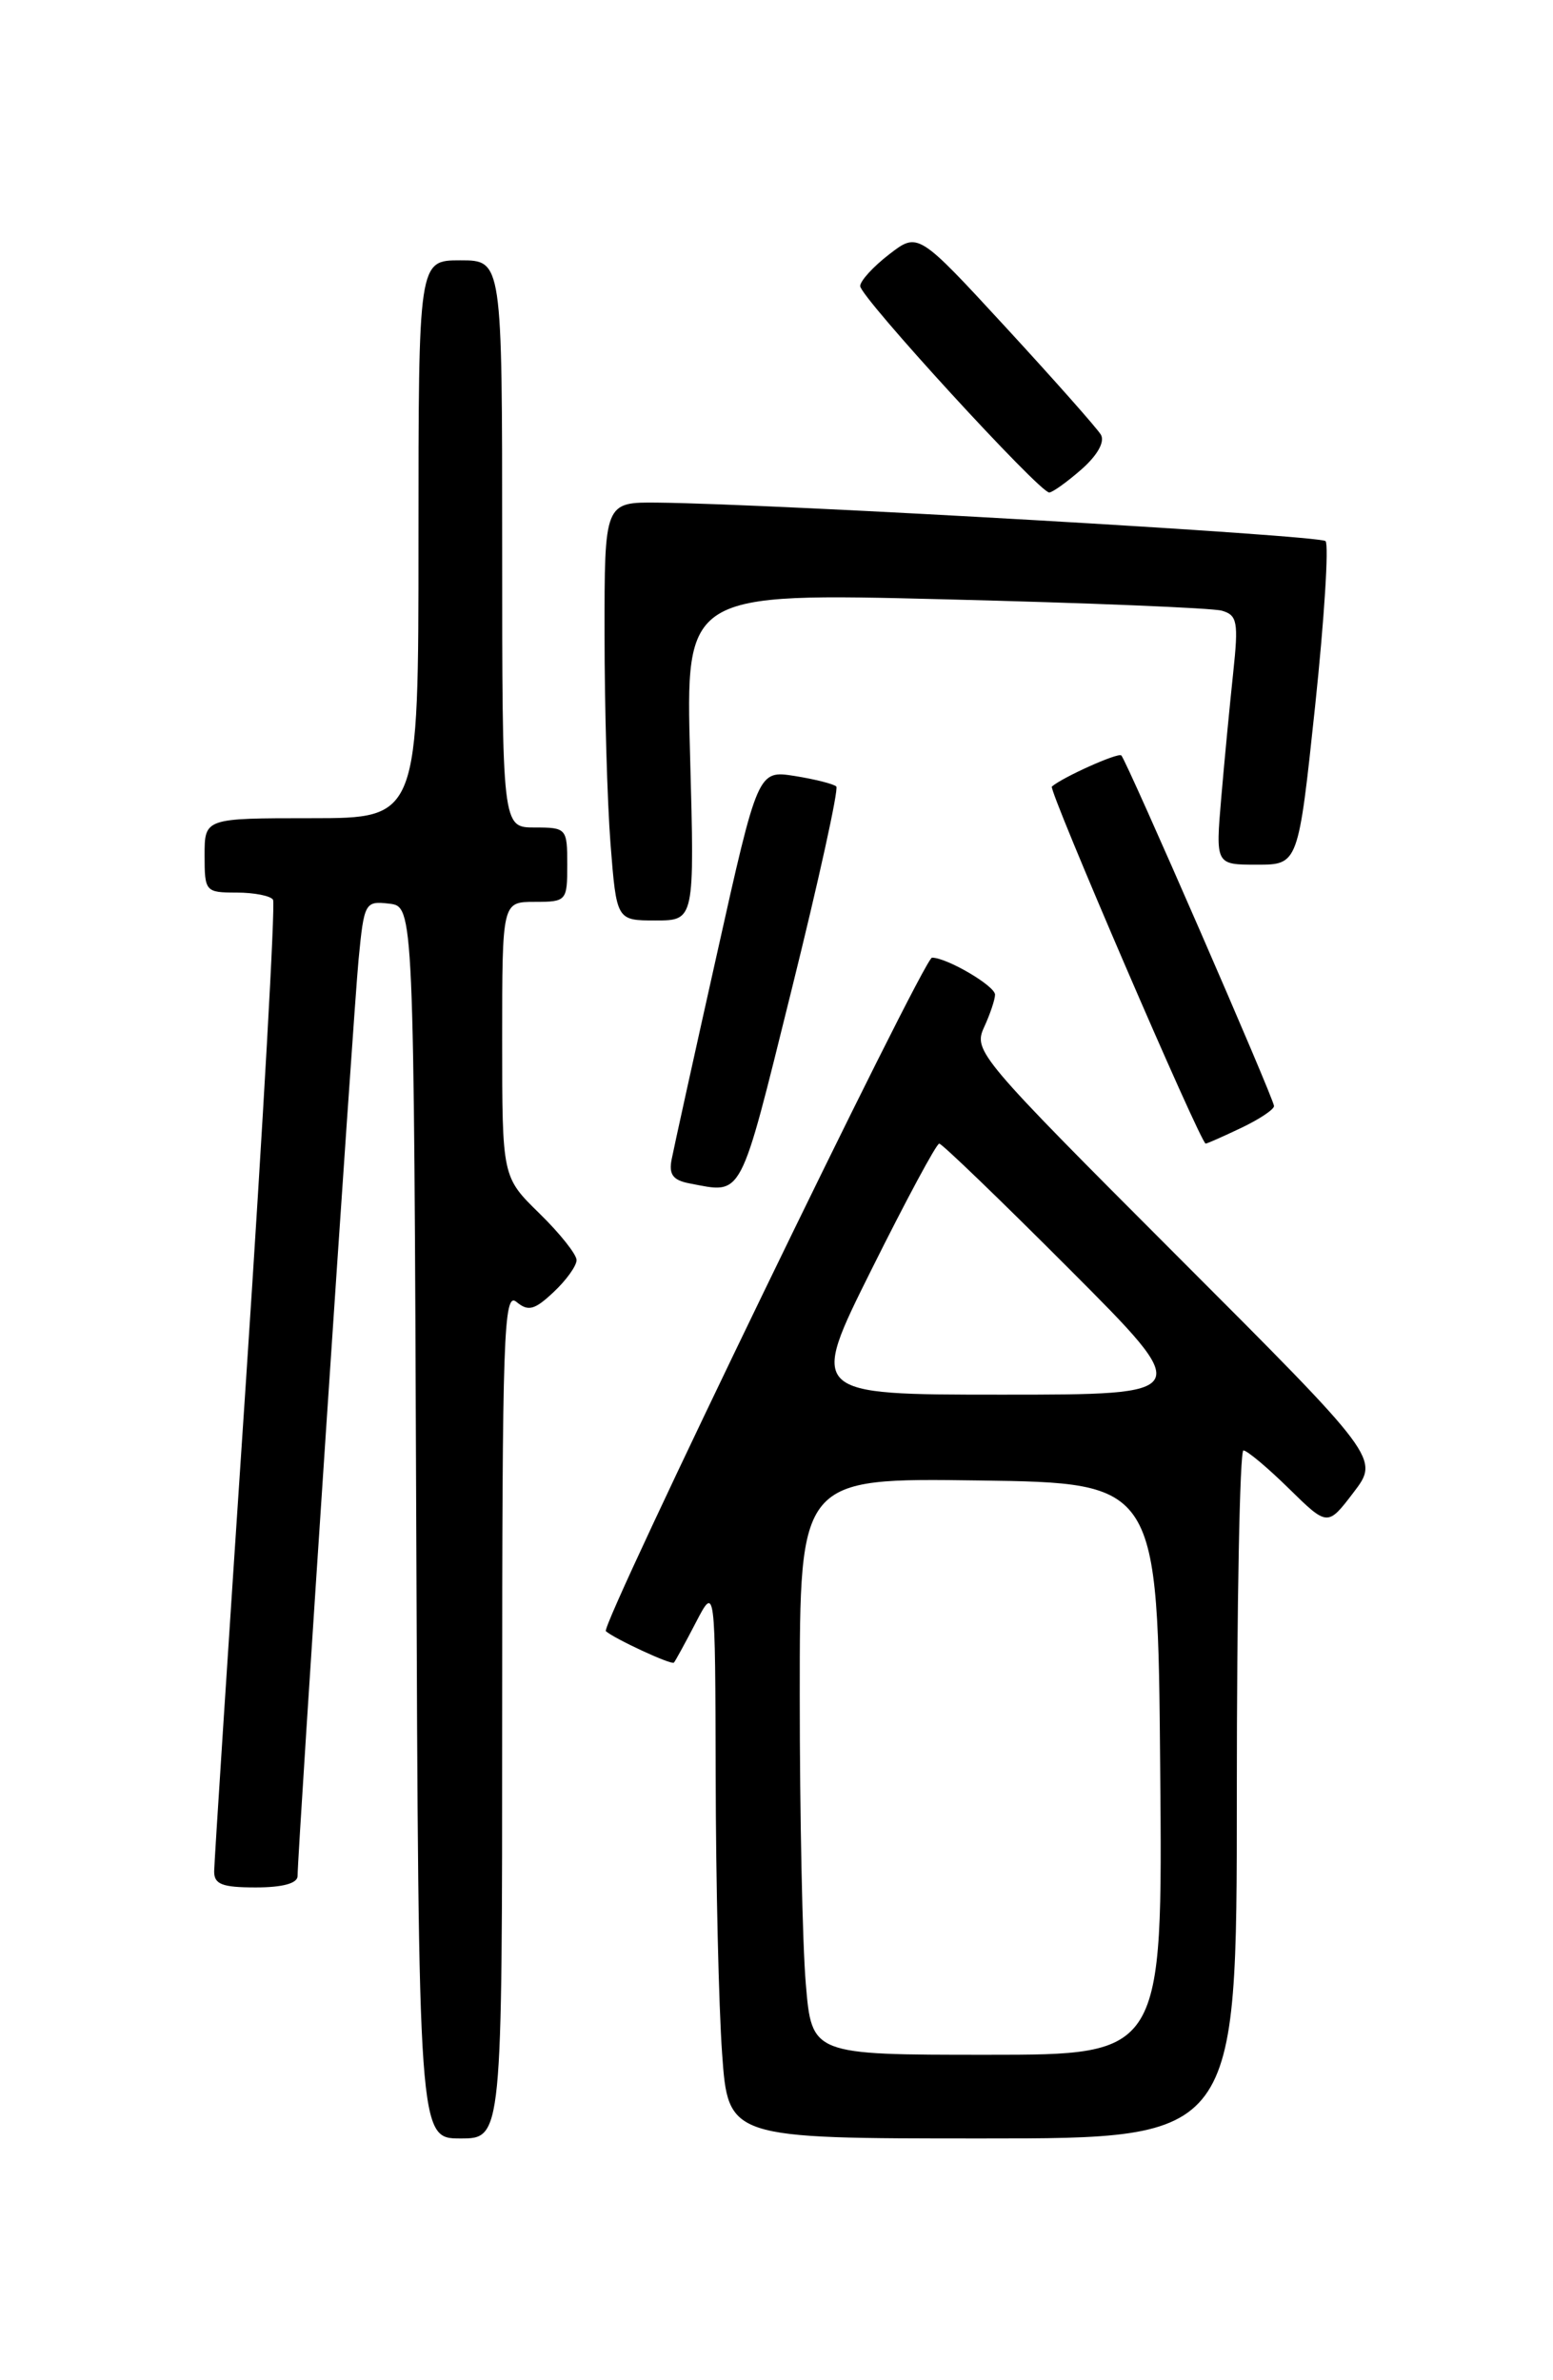 <?xml version="1.0" encoding="UTF-8" standalone="no"?>
<!DOCTYPE svg PUBLIC "-//W3C//DTD SVG 1.1//EN" "http://www.w3.org/Graphics/SVG/1.1/DTD/svg11.dtd" >
<svg xmlns="http://www.w3.org/2000/svg" xmlns:xlink="http://www.w3.org/1999/xlink" version="1.1" viewBox="0 0 167 256">
 <g >
 <path fill="currentColor"
d=" M 54.00 184.38 C 54.00 143.55 54.16 138.89 55.53 140.02 C 56.80 141.08 57.48 140.90 59.53 138.97 C 60.89 137.70 62.00 136.15 62.00 135.53 C 62.00 134.91 60.20 132.65 58.00 130.50 C 54.00 126.59 54.00 126.59 54.00 111.80 C 54.00 97.00 54.00 97.00 57.50 97.00 C 60.92 97.00 61.00 96.90 61.00 93.00 C 61.00 89.10 60.92 89.00 57.50 89.00 C 54.00 89.00 54.00 89.00 54.00 58.50 C 54.00 28.00 54.00 28.00 49.50 28.00 C 45.00 28.00 45.00 28.00 45.00 58.00 C 45.00 88.00 45.00 88.00 33.50 88.00 C 22.00 88.00 22.00 88.00 22.00 92.00 C 22.00 95.89 22.09 96.00 25.44 96.00 C 27.33 96.00 29.10 96.35 29.36 96.77 C 29.62 97.19 28.31 120.48 26.45 148.52 C 24.58 176.56 23.04 200.29 23.03 201.25 C 23.01 202.66 23.87 203.00 27.50 203.00 C 30.40 203.00 32.00 202.56 32.00 201.77 C 32.00 199.10 37.99 109.12 38.56 103.19 C 39.15 97.08 39.25 96.89 41.84 97.19 C 44.50 97.50 44.50 97.50 44.76 163.75 C 45.01 230.00 45.01 230.00 49.51 230.00 C 54.00 230.00 54.00 230.00 54.00 184.38 Z  M 133.00 193.00 C 133.00 172.65 133.32 156.00 133.71 156.00 C 134.10 156.00 136.30 157.84 138.59 160.09 C 142.76 164.18 142.76 164.18 145.55 160.52 C 148.34 156.86 148.34 156.86 126.49 134.99 C 105.29 113.77 104.66 113.03 105.81 110.51 C 106.47 109.08 107.00 107.49 107.00 106.98 C 107.00 106.04 101.83 103.00 100.22 103.00 C 99.32 103.00 64.51 174.88 65.15 175.44 C 66.10 176.27 72.22 179.11 72.47 178.82 C 72.62 178.65 73.69 176.70 74.83 174.50 C 76.91 170.50 76.91 170.50 76.96 191.10 C 76.98 202.42 77.29 215.81 77.65 220.85 C 78.30 230.00 78.30 230.00 105.65 230.00 C 133.00 230.00 133.00 230.00 133.00 193.00 Z  M 85.10 106.55 C 88.03 94.75 90.20 84.87 89.93 84.59 C 89.65 84.32 87.64 83.81 85.46 83.46 C 81.50 82.84 81.50 82.84 77.08 102.67 C 74.64 113.58 72.46 123.48 72.23 124.67 C 71.90 126.32 72.36 126.94 74.15 127.28 C 79.94 128.38 79.46 129.28 85.10 106.55 Z  M 133.47 121.31 C 135.41 120.39 137.00 119.33 137.00 118.96 C 137.00 118.19 121.17 81.84 120.58 81.25 C 120.24 80.91 114.23 83.61 113.11 84.60 C 112.72 84.95 129.11 123.00 129.65 123.00 C 129.80 123.00 131.52 122.24 133.47 121.31 Z  M 74.21 81.38 C 73.72 63.76 73.72 63.76 101.61 64.46 C 116.95 64.84 130.35 65.39 131.38 65.68 C 133.06 66.16 133.19 66.89 132.61 72.36 C 132.25 75.74 131.67 81.76 131.33 85.75 C 130.71 93.00 130.71 93.00 135.16 93.00 C 139.61 93.00 139.61 93.00 141.42 75.94 C 142.41 66.56 142.91 58.58 142.54 58.20 C 141.90 57.56 83.46 54.19 70.75 54.06 C 65.00 54.00 65.00 54.00 65.01 68.25 C 65.01 76.09 65.30 86.21 65.65 90.75 C 66.30 99.00 66.30 99.00 70.49 99.00 C 74.69 99.00 74.69 99.00 74.21 81.38 Z  M 116.31 50.47 C 118.02 48.96 118.83 47.51 118.38 46.75 C 117.97 46.06 113.38 40.88 108.18 35.23 C 98.72 24.96 98.72 24.96 95.61 27.36 C 93.90 28.68 92.50 30.21 92.50 30.77 C 92.50 31.94 111.81 53.02 112.83 52.97 C 113.20 52.95 114.76 51.83 116.31 50.47 Z  M 86.65 213.35 C 86.29 209.14 86.00 195.18 86.00 182.33 C 86.00 158.96 86.00 158.96 105.25 159.23 C 124.50 159.50 124.50 159.50 124.76 190.25 C 125.03 221.00 125.03 221.00 106.16 221.00 C 87.29 221.00 87.29 221.00 86.65 213.35 Z  M 93.74 136.50 C 97.44 129.07 100.70 123.00 101.00 123.00 C 101.29 123.00 107.59 129.07 115.00 136.50 C 128.47 150.00 128.47 150.00 107.74 150.00 C 87.01 150.00 87.01 150.00 93.74 136.50 Z "/>
</g>
</svg>